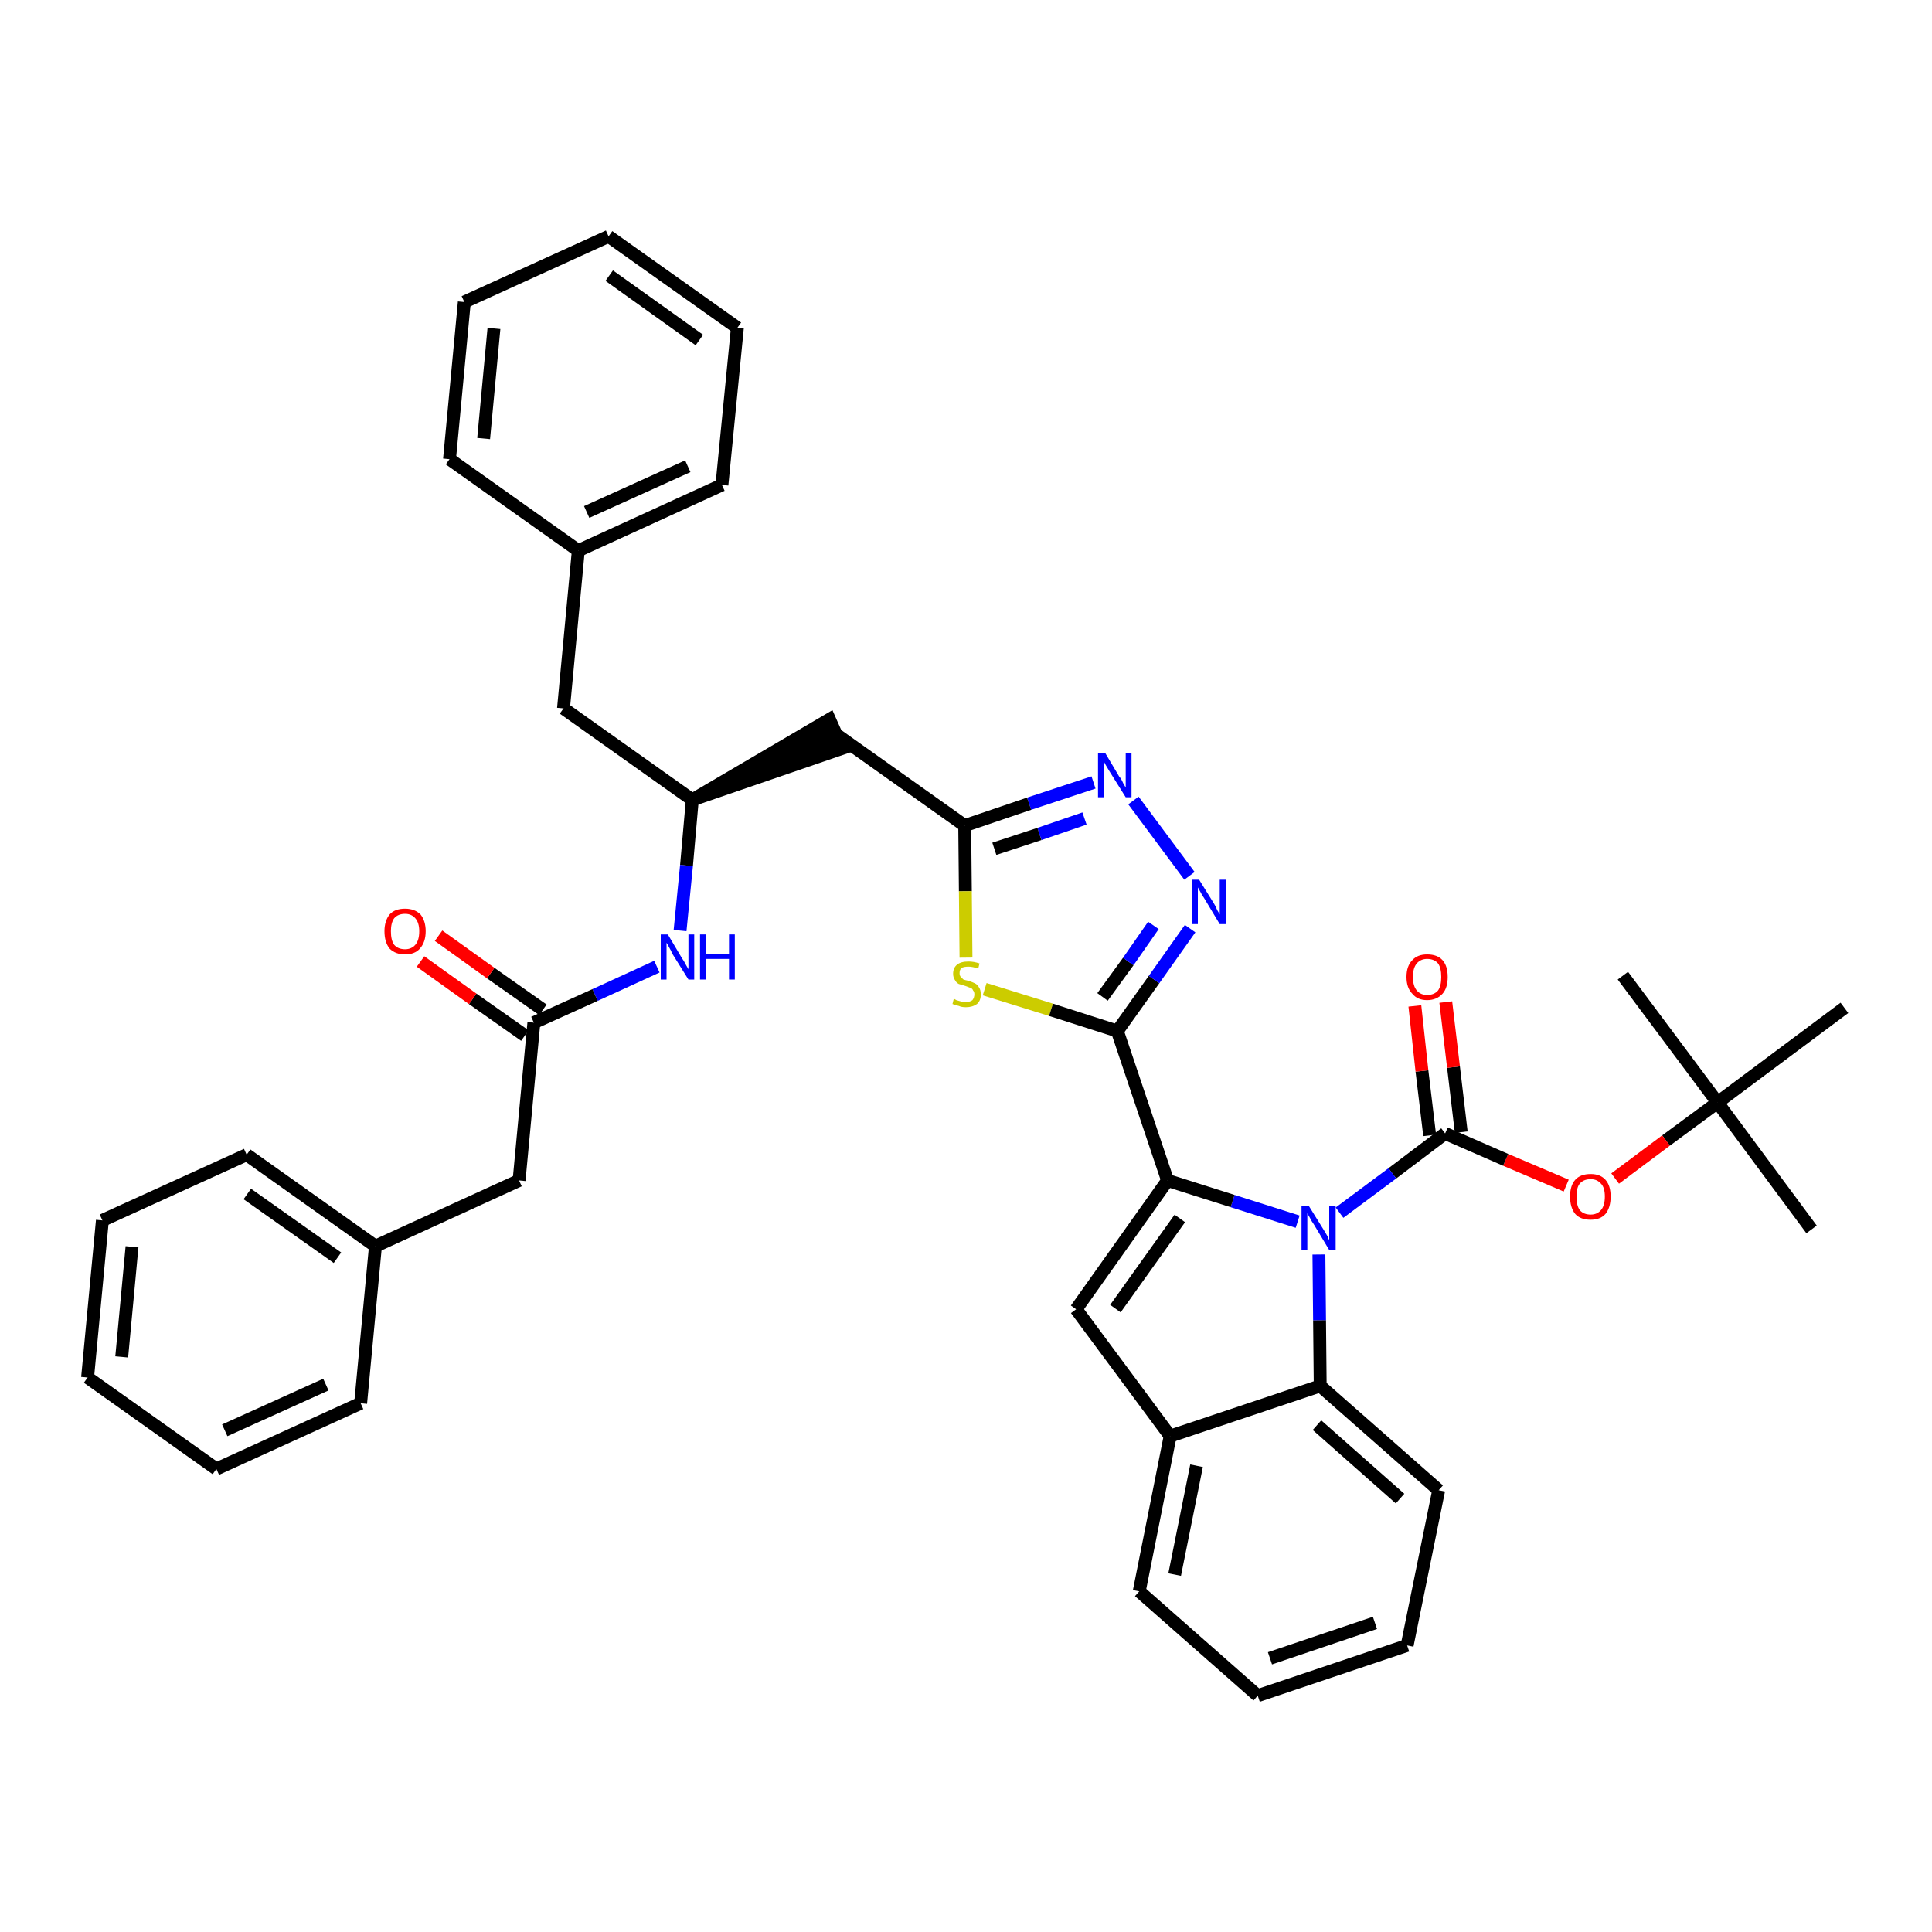 <?xml version='1.0' encoding='iso-8859-1'?>
<svg version='1.1' baseProfile='full'
              xmlns='http://www.w3.org/2000/svg'
                      xmlns:rdkit='http://www.rdkit.org/xml'
                      xmlns:xlink='http://www.w3.org/1999/xlink'
                  xml:space='preserve'
width='300px' height='300px' viewBox='0 0 300 300'>
<!-- END OF HEADER -->
<path class='bond-0 atom-0 atom-1' d='M 281.3,190.9 L 266.7,171.2' style='fill:none;fill-rule:evenodd;stroke:#000000;stroke-width:2.0px;stroke-linecap:butt;stroke-linejoin:miter;stroke-opacity:1' />
<path class='bond-1 atom-1 atom-2' d='M 266.7,171.2 L 252.0,151.5' style='fill:none;fill-rule:evenodd;stroke:#000000;stroke-width:2.0px;stroke-linecap:butt;stroke-linejoin:miter;stroke-opacity:1' />
<path class='bond-2 atom-1 atom-3' d='M 266.7,171.2 L 286.4,156.5' style='fill:none;fill-rule:evenodd;stroke:#000000;stroke-width:2.0px;stroke-linecap:butt;stroke-linejoin:miter;stroke-opacity:1' />
<path class='bond-3 atom-1 atom-4' d='M 266.7,171.2 L 258.7,177.1' style='fill:none;fill-rule:evenodd;stroke:#000000;stroke-width:2.0px;stroke-linecap:butt;stroke-linejoin:miter;stroke-opacity:1' />
<path class='bond-3 atom-1 atom-4' d='M 258.7,177.1 L 250.8,183.0' style='fill:none;fill-rule:evenodd;stroke:#FF0000;stroke-width:2.0px;stroke-linecap:butt;stroke-linejoin:miter;stroke-opacity:1' />
<path class='bond-4 atom-4 atom-5' d='M 243.2,184.1 L 233.8,180.1' style='fill:none;fill-rule:evenodd;stroke:#FF0000;stroke-width:2.0px;stroke-linecap:butt;stroke-linejoin:miter;stroke-opacity:1' />
<path class='bond-4 atom-4 atom-5' d='M 233.8,180.1 L 224.4,176.0' style='fill:none;fill-rule:evenodd;stroke:#000000;stroke-width:2.0px;stroke-linecap:butt;stroke-linejoin:miter;stroke-opacity:1' />
<path class='bond-5 atom-5 atom-6' d='M 226.9,175.8 L 225.7,165.7' style='fill:none;fill-rule:evenodd;stroke:#000000;stroke-width:2.0px;stroke-linecap:butt;stroke-linejoin:miter;stroke-opacity:1' />
<path class='bond-5 atom-5 atom-6' d='M 225.7,165.7 L 224.5,155.6' style='fill:none;fill-rule:evenodd;stroke:#FF0000;stroke-width:2.0px;stroke-linecap:butt;stroke-linejoin:miter;stroke-opacity:1' />
<path class='bond-5 atom-5 atom-6' d='M 222.0,176.3 L 220.8,166.3' style='fill:none;fill-rule:evenodd;stroke:#000000;stroke-width:2.0px;stroke-linecap:butt;stroke-linejoin:miter;stroke-opacity:1' />
<path class='bond-5 atom-5 atom-6' d='M 220.8,166.3 L 219.7,156.2' style='fill:none;fill-rule:evenodd;stroke:#FF0000;stroke-width:2.0px;stroke-linecap:butt;stroke-linejoin:miter;stroke-opacity:1' />
<path class='bond-6 atom-5 atom-7' d='M 224.4,176.0 L 216.2,182.2' style='fill:none;fill-rule:evenodd;stroke:#000000;stroke-width:2.0px;stroke-linecap:butt;stroke-linejoin:miter;stroke-opacity:1' />
<path class='bond-6 atom-5 atom-7' d='M 216.2,182.2 L 208.0,188.3' style='fill:none;fill-rule:evenodd;stroke:#0000FF;stroke-width:2.0px;stroke-linecap:butt;stroke-linejoin:miter;stroke-opacity:1' />
<path class='bond-7 atom-7 atom-8' d='M 201.5,189.7 L 191.4,186.5' style='fill:none;fill-rule:evenodd;stroke:#0000FF;stroke-width:2.0px;stroke-linecap:butt;stroke-linejoin:miter;stroke-opacity:1' />
<path class='bond-7 atom-7 atom-8' d='M 191.4,186.5 L 181.3,183.3' style='fill:none;fill-rule:evenodd;stroke:#000000;stroke-width:2.0px;stroke-linecap:butt;stroke-linejoin:miter;stroke-opacity:1' />
<path class='bond-39 atom-39 atom-7' d='M 205.0,215.2 L 204.9,205.0' style='fill:none;fill-rule:evenodd;stroke:#000000;stroke-width:2.0px;stroke-linecap:butt;stroke-linejoin:miter;stroke-opacity:1' />
<path class='bond-39 atom-39 atom-7' d='M 204.9,205.0 L 204.8,194.8' style='fill:none;fill-rule:evenodd;stroke:#0000FF;stroke-width:2.0px;stroke-linecap:butt;stroke-linejoin:miter;stroke-opacity:1' />
<path class='bond-8 atom-8 atom-9' d='M 181.3,183.3 L 173.5,160.1' style='fill:none;fill-rule:evenodd;stroke:#000000;stroke-width:2.0px;stroke-linecap:butt;stroke-linejoin:miter;stroke-opacity:1' />
<path class='bond-32 atom-8 atom-33' d='M 181.3,183.3 L 167.1,203.3' style='fill:none;fill-rule:evenodd;stroke:#000000;stroke-width:2.0px;stroke-linecap:butt;stroke-linejoin:miter;stroke-opacity:1' />
<path class='bond-32 atom-8 atom-33' d='M 183.2,189.2 L 173.2,203.2' style='fill:none;fill-rule:evenodd;stroke:#000000;stroke-width:2.0px;stroke-linecap:butt;stroke-linejoin:miter;stroke-opacity:1' />
<path class='bond-9 atom-9 atom-10' d='M 173.5,160.1 L 179.2,152.1' style='fill:none;fill-rule:evenodd;stroke:#000000;stroke-width:2.0px;stroke-linecap:butt;stroke-linejoin:miter;stroke-opacity:1' />
<path class='bond-9 atom-9 atom-10' d='M 179.2,152.1 L 184.8,144.2' style='fill:none;fill-rule:evenodd;stroke:#0000FF;stroke-width:2.0px;stroke-linecap:butt;stroke-linejoin:miter;stroke-opacity:1' />
<path class='bond-9 atom-9 atom-10' d='M 171.2,154.8 L 175.2,149.3' style='fill:none;fill-rule:evenodd;stroke:#000000;stroke-width:2.0px;stroke-linecap:butt;stroke-linejoin:miter;stroke-opacity:1' />
<path class='bond-9 atom-9 atom-10' d='M 175.2,149.3 L 179.1,143.7' style='fill:none;fill-rule:evenodd;stroke:#0000FF;stroke-width:2.0px;stroke-linecap:butt;stroke-linejoin:miter;stroke-opacity:1' />
<path class='bond-40 atom-32 atom-9' d='M 152.9,153.6 L 163.2,156.8' style='fill:none;fill-rule:evenodd;stroke:#CCCC00;stroke-width:2.0px;stroke-linecap:butt;stroke-linejoin:miter;stroke-opacity:1' />
<path class='bond-40 atom-32 atom-9' d='M 163.2,156.8 L 173.5,160.1' style='fill:none;fill-rule:evenodd;stroke:#000000;stroke-width:2.0px;stroke-linecap:butt;stroke-linejoin:miter;stroke-opacity:1' />
<path class='bond-10 atom-10 atom-11' d='M 184.7,136.0 L 176.0,124.3' style='fill:none;fill-rule:evenodd;stroke:#0000FF;stroke-width:2.0px;stroke-linecap:butt;stroke-linejoin:miter;stroke-opacity:1' />
<path class='bond-11 atom-11 atom-12' d='M 169.8,121.5 L 159.8,124.8' style='fill:none;fill-rule:evenodd;stroke:#0000FF;stroke-width:2.0px;stroke-linecap:butt;stroke-linejoin:miter;stroke-opacity:1' />
<path class='bond-11 atom-11 atom-12' d='M 159.8,124.8 L 149.8,128.2' style='fill:none;fill-rule:evenodd;stroke:#000000;stroke-width:2.0px;stroke-linecap:butt;stroke-linejoin:miter;stroke-opacity:1' />
<path class='bond-11 atom-11 atom-12' d='M 168.4,127.1 L 161.4,129.5' style='fill:none;fill-rule:evenodd;stroke:#0000FF;stroke-width:2.0px;stroke-linecap:butt;stroke-linejoin:miter;stroke-opacity:1' />
<path class='bond-11 atom-11 atom-12' d='M 161.4,129.5 L 154.4,131.8' style='fill:none;fill-rule:evenodd;stroke:#000000;stroke-width:2.0px;stroke-linecap:butt;stroke-linejoin:miter;stroke-opacity:1' />
<path class='bond-12 atom-12 atom-13' d='M 149.8,128.2 L 129.8,114.0' style='fill:none;fill-rule:evenodd;stroke:#000000;stroke-width:2.0px;stroke-linecap:butt;stroke-linejoin:miter;stroke-opacity:1' />
<path class='bond-31 atom-12 atom-32' d='M 149.8,128.2 L 149.9,138.4' style='fill:none;fill-rule:evenodd;stroke:#000000;stroke-width:2.0px;stroke-linecap:butt;stroke-linejoin:miter;stroke-opacity:1' />
<path class='bond-31 atom-12 atom-32' d='M 149.9,138.4 L 150.0,148.7' style='fill:none;fill-rule:evenodd;stroke:#CCCC00;stroke-width:2.0px;stroke-linecap:butt;stroke-linejoin:miter;stroke-opacity:1' />
<path class='bond-13 atom-14 atom-13' d='M 107.5,124.2 L 130.8,116.2 L 128.8,111.7 Z' style='fill:#000000;fill-rule:evenodd;fill-opacity:1;stroke:#000000;stroke-width:2.0px;stroke-linecap:butt;stroke-linejoin:miter;stroke-opacity:1;' />
<path class='bond-14 atom-14 atom-15' d='M 107.5,124.2 L 87.5,110.0' style='fill:none;fill-rule:evenodd;stroke:#000000;stroke-width:2.0px;stroke-linecap:butt;stroke-linejoin:miter;stroke-opacity:1' />
<path class='bond-21 atom-14 atom-22' d='M 107.5,124.2 L 106.6,134.4' style='fill:none;fill-rule:evenodd;stroke:#000000;stroke-width:2.0px;stroke-linecap:butt;stroke-linejoin:miter;stroke-opacity:1' />
<path class='bond-21 atom-14 atom-22' d='M 106.6,134.4 L 105.6,144.5' style='fill:none;fill-rule:evenodd;stroke:#0000FF;stroke-width:2.0px;stroke-linecap:butt;stroke-linejoin:miter;stroke-opacity:1' />
<path class='bond-15 atom-15 atom-16' d='M 87.5,110.0 L 89.8,85.5' style='fill:none;fill-rule:evenodd;stroke:#000000;stroke-width:2.0px;stroke-linecap:butt;stroke-linejoin:miter;stroke-opacity:1' />
<path class='bond-16 atom-16 atom-17' d='M 89.8,85.5 L 112.1,75.3' style='fill:none;fill-rule:evenodd;stroke:#000000;stroke-width:2.0px;stroke-linecap:butt;stroke-linejoin:miter;stroke-opacity:1' />
<path class='bond-16 atom-16 atom-17' d='M 91.1,79.5 L 106.8,72.4' style='fill:none;fill-rule:evenodd;stroke:#000000;stroke-width:2.0px;stroke-linecap:butt;stroke-linejoin:miter;stroke-opacity:1' />
<path class='bond-42 atom-21 atom-16' d='M 69.8,71.3 L 89.8,85.5' style='fill:none;fill-rule:evenodd;stroke:#000000;stroke-width:2.0px;stroke-linecap:butt;stroke-linejoin:miter;stroke-opacity:1' />
<path class='bond-17 atom-17 atom-18' d='M 112.1,75.3 L 114.5,50.9' style='fill:none;fill-rule:evenodd;stroke:#000000;stroke-width:2.0px;stroke-linecap:butt;stroke-linejoin:miter;stroke-opacity:1' />
<path class='bond-18 atom-18 atom-19' d='M 114.5,50.9 L 94.5,36.7' style='fill:none;fill-rule:evenodd;stroke:#000000;stroke-width:2.0px;stroke-linecap:butt;stroke-linejoin:miter;stroke-opacity:1' />
<path class='bond-18 atom-18 atom-19' d='M 108.6,52.8 L 94.6,42.8' style='fill:none;fill-rule:evenodd;stroke:#000000;stroke-width:2.0px;stroke-linecap:butt;stroke-linejoin:miter;stroke-opacity:1' />
<path class='bond-19 atom-19 atom-20' d='M 94.5,36.7 L 72.1,46.9' style='fill:none;fill-rule:evenodd;stroke:#000000;stroke-width:2.0px;stroke-linecap:butt;stroke-linejoin:miter;stroke-opacity:1' />
<path class='bond-20 atom-20 atom-21' d='M 72.1,46.9 L 69.8,71.3' style='fill:none;fill-rule:evenodd;stroke:#000000;stroke-width:2.0px;stroke-linecap:butt;stroke-linejoin:miter;stroke-opacity:1' />
<path class='bond-20 atom-20 atom-21' d='M 76.7,51.0 L 75.1,68.1' style='fill:none;fill-rule:evenodd;stroke:#000000;stroke-width:2.0px;stroke-linecap:butt;stroke-linejoin:miter;stroke-opacity:1' />
<path class='bond-22 atom-22 atom-23' d='M 102.0,150.1 L 92.4,154.5' style='fill:none;fill-rule:evenodd;stroke:#0000FF;stroke-width:2.0px;stroke-linecap:butt;stroke-linejoin:miter;stroke-opacity:1' />
<path class='bond-22 atom-22 atom-23' d='M 92.4,154.5 L 82.9,158.8' style='fill:none;fill-rule:evenodd;stroke:#000000;stroke-width:2.0px;stroke-linecap:butt;stroke-linejoin:miter;stroke-opacity:1' />
<path class='bond-23 atom-23 atom-24' d='M 84.3,156.8 L 76.2,151.1' style='fill:none;fill-rule:evenodd;stroke:#000000;stroke-width:2.0px;stroke-linecap:butt;stroke-linejoin:miter;stroke-opacity:1' />
<path class='bond-23 atom-23 atom-24' d='M 76.2,151.1 L 68.1,145.3' style='fill:none;fill-rule:evenodd;stroke:#FF0000;stroke-width:2.0px;stroke-linecap:butt;stroke-linejoin:miter;stroke-opacity:1' />
<path class='bond-23 atom-23 atom-24' d='M 81.5,160.8 L 73.4,155.1' style='fill:none;fill-rule:evenodd;stroke:#000000;stroke-width:2.0px;stroke-linecap:butt;stroke-linejoin:miter;stroke-opacity:1' />
<path class='bond-23 atom-23 atom-24' d='M 73.4,155.1 L 65.3,149.3' style='fill:none;fill-rule:evenodd;stroke:#FF0000;stroke-width:2.0px;stroke-linecap:butt;stroke-linejoin:miter;stroke-opacity:1' />
<path class='bond-24 atom-23 atom-25' d='M 82.9,158.8 L 80.6,183.3' style='fill:none;fill-rule:evenodd;stroke:#000000;stroke-width:2.0px;stroke-linecap:butt;stroke-linejoin:miter;stroke-opacity:1' />
<path class='bond-25 atom-25 atom-26' d='M 80.6,183.3 L 58.3,193.5' style='fill:none;fill-rule:evenodd;stroke:#000000;stroke-width:2.0px;stroke-linecap:butt;stroke-linejoin:miter;stroke-opacity:1' />
<path class='bond-26 atom-26 atom-27' d='M 58.3,193.5 L 38.3,179.3' style='fill:none;fill-rule:evenodd;stroke:#000000;stroke-width:2.0px;stroke-linecap:butt;stroke-linejoin:miter;stroke-opacity:1' />
<path class='bond-26 atom-26 atom-27' d='M 52.4,195.3 L 38.4,185.4' style='fill:none;fill-rule:evenodd;stroke:#000000;stroke-width:2.0px;stroke-linecap:butt;stroke-linejoin:miter;stroke-opacity:1' />
<path class='bond-43 atom-31 atom-26' d='M 56.0,217.9 L 58.3,193.5' style='fill:none;fill-rule:evenodd;stroke:#000000;stroke-width:2.0px;stroke-linecap:butt;stroke-linejoin:miter;stroke-opacity:1' />
<path class='bond-27 atom-27 atom-28' d='M 38.3,179.3 L 15.9,189.5' style='fill:none;fill-rule:evenodd;stroke:#000000;stroke-width:2.0px;stroke-linecap:butt;stroke-linejoin:miter;stroke-opacity:1' />
<path class='bond-28 atom-28 atom-29' d='M 15.9,189.5 L 13.6,213.9' style='fill:none;fill-rule:evenodd;stroke:#000000;stroke-width:2.0px;stroke-linecap:butt;stroke-linejoin:miter;stroke-opacity:1' />
<path class='bond-28 atom-28 atom-29' d='M 20.5,193.6 L 18.9,210.7' style='fill:none;fill-rule:evenodd;stroke:#000000;stroke-width:2.0px;stroke-linecap:butt;stroke-linejoin:miter;stroke-opacity:1' />
<path class='bond-29 atom-29 atom-30' d='M 13.6,213.9 L 33.6,228.1' style='fill:none;fill-rule:evenodd;stroke:#000000;stroke-width:2.0px;stroke-linecap:butt;stroke-linejoin:miter;stroke-opacity:1' />
<path class='bond-30 atom-30 atom-31' d='M 33.6,228.1 L 56.0,217.9' style='fill:none;fill-rule:evenodd;stroke:#000000;stroke-width:2.0px;stroke-linecap:butt;stroke-linejoin:miter;stroke-opacity:1' />
<path class='bond-30 atom-30 atom-31' d='M 34.9,222.1 L 50.6,215.0' style='fill:none;fill-rule:evenodd;stroke:#000000;stroke-width:2.0px;stroke-linecap:butt;stroke-linejoin:miter;stroke-opacity:1' />
<path class='bond-33 atom-33 atom-34' d='M 167.1,203.3 L 181.7,223.0' style='fill:none;fill-rule:evenodd;stroke:#000000;stroke-width:2.0px;stroke-linecap:butt;stroke-linejoin:miter;stroke-opacity:1' />
<path class='bond-34 atom-34 atom-35' d='M 181.7,223.0 L 176.9,247.1' style='fill:none;fill-rule:evenodd;stroke:#000000;stroke-width:2.0px;stroke-linecap:butt;stroke-linejoin:miter;stroke-opacity:1' />
<path class='bond-34 atom-34 atom-35' d='M 185.8,227.6 L 182.4,244.5' style='fill:none;fill-rule:evenodd;stroke:#000000;stroke-width:2.0px;stroke-linecap:butt;stroke-linejoin:miter;stroke-opacity:1' />
<path class='bond-41 atom-39 atom-34' d='M 205.0,215.2 L 181.7,223.0' style='fill:none;fill-rule:evenodd;stroke:#000000;stroke-width:2.0px;stroke-linecap:butt;stroke-linejoin:miter;stroke-opacity:1' />
<path class='bond-35 atom-35 atom-36' d='M 176.9,247.1 L 195.3,263.3' style='fill:none;fill-rule:evenodd;stroke:#000000;stroke-width:2.0px;stroke-linecap:butt;stroke-linejoin:miter;stroke-opacity:1' />
<path class='bond-36 atom-36 atom-37' d='M 195.3,263.3 L 218.5,255.5' style='fill:none;fill-rule:evenodd;stroke:#000000;stroke-width:2.0px;stroke-linecap:butt;stroke-linejoin:miter;stroke-opacity:1' />
<path class='bond-36 atom-36 atom-37' d='M 197.2,257.5 L 213.5,252.0' style='fill:none;fill-rule:evenodd;stroke:#000000;stroke-width:2.0px;stroke-linecap:butt;stroke-linejoin:miter;stroke-opacity:1' />
<path class='bond-37 atom-37 atom-38' d='M 218.5,255.5 L 223.4,231.4' style='fill:none;fill-rule:evenodd;stroke:#000000;stroke-width:2.0px;stroke-linecap:butt;stroke-linejoin:miter;stroke-opacity:1' />
<path class='bond-38 atom-38 atom-39' d='M 223.4,231.4 L 205.0,215.2' style='fill:none;fill-rule:evenodd;stroke:#000000;stroke-width:2.0px;stroke-linecap:butt;stroke-linejoin:miter;stroke-opacity:1' />
<path class='bond-38 atom-38 atom-39' d='M 217.4,232.7 L 204.5,221.3' style='fill:none;fill-rule:evenodd;stroke:#000000;stroke-width:2.0px;stroke-linecap:butt;stroke-linejoin:miter;stroke-opacity:1' />
<path  class='atom-4' d='M 243.8 185.8
Q 243.8 184.1, 244.6 183.2
Q 245.4 182.3, 247.0 182.3
Q 248.5 182.3, 249.3 183.2
Q 250.1 184.1, 250.1 185.8
Q 250.1 187.5, 249.3 188.5
Q 248.5 189.4, 247.0 189.4
Q 245.4 189.4, 244.6 188.5
Q 243.8 187.5, 243.8 185.8
M 247.0 188.6
Q 248.0 188.6, 248.6 187.9
Q 249.2 187.2, 249.2 185.8
Q 249.2 184.4, 248.6 183.8
Q 248.0 183.1, 247.0 183.1
Q 245.9 183.1, 245.3 183.8
Q 244.8 184.4, 244.8 185.8
Q 244.8 187.2, 245.3 187.9
Q 245.9 188.6, 247.0 188.6
' fill='#FF0000'/>
<path  class='atom-6' d='M 218.4 151.7
Q 218.4 150.0, 219.3 149.1
Q 220.1 148.2, 221.6 148.2
Q 223.2 148.2, 224.0 149.1
Q 224.8 150.0, 224.8 151.7
Q 224.8 153.4, 224.0 154.3
Q 223.1 155.3, 221.6 155.3
Q 220.1 155.3, 219.3 154.3
Q 218.4 153.4, 218.4 151.7
M 221.6 154.5
Q 222.7 154.5, 223.3 153.8
Q 223.8 153.1, 223.8 151.7
Q 223.8 150.3, 223.3 149.6
Q 222.7 148.9, 221.6 148.9
Q 220.6 148.9, 220.0 149.6
Q 219.4 150.3, 219.4 151.7
Q 219.4 153.1, 220.0 153.8
Q 220.6 154.5, 221.6 154.5
' fill='#FF0000'/>
<path  class='atom-7' d='M 203.2 187.2
L 205.5 190.9
Q 205.7 191.2, 206.1 191.9
Q 206.4 192.6, 206.4 192.6
L 206.4 187.2
L 207.4 187.2
L 207.4 194.1
L 206.4 194.1
L 204.0 190.1
Q 203.7 189.7, 203.4 189.1
Q 203.1 188.6, 203.0 188.4
L 203.0 194.1
L 202.1 194.1
L 202.1 187.2
L 203.2 187.2
' fill='#0000FF'/>
<path  class='atom-10' d='M 186.2 136.6
L 188.5 140.3
Q 188.7 140.6, 189.0 141.3
Q 189.4 142.0, 189.4 142.0
L 189.4 136.6
L 190.4 136.6
L 190.4 143.5
L 189.4 143.5
L 187.0 139.5
Q 186.7 139.1, 186.4 138.5
Q 186.1 138.0, 186.0 137.8
L 186.0 143.5
L 185.1 143.5
L 185.1 136.6
L 186.2 136.6
' fill='#0000FF'/>
<path  class='atom-11' d='M 171.6 116.9
L 173.8 120.6
Q 174.1 120.9, 174.4 121.6
Q 174.8 122.3, 174.8 122.3
L 174.8 116.9
L 175.7 116.9
L 175.7 123.8
L 174.8 123.8
L 172.3 119.8
Q 172.0 119.3, 171.7 118.8
Q 171.4 118.3, 171.4 118.1
L 171.4 123.8
L 170.5 123.8
L 170.5 116.9
L 171.6 116.9
' fill='#0000FF'/>
<path  class='atom-22' d='M 103.7 145.1
L 105.9 148.8
Q 106.2 149.2, 106.5 149.8
Q 106.9 150.5, 106.9 150.5
L 106.9 145.1
L 107.8 145.1
L 107.8 152.1
L 106.9 152.1
L 104.4 148.1
Q 104.2 147.6, 103.9 147.1
Q 103.6 146.5, 103.5 146.4
L 103.5 152.1
L 102.6 152.1
L 102.6 145.1
L 103.7 145.1
' fill='#0000FF'/>
<path  class='atom-22' d='M 108.7 145.1
L 109.6 145.1
L 109.6 148.1
L 113.2 148.1
L 113.2 145.1
L 114.1 145.1
L 114.1 152.1
L 113.2 152.1
L 113.2 148.9
L 109.6 148.9
L 109.6 152.1
L 108.7 152.1
L 108.7 145.1
' fill='#0000FF'/>
<path  class='atom-24' d='M 59.7 144.6
Q 59.7 143.0, 60.5 142.0
Q 61.3 141.1, 62.9 141.1
Q 64.4 141.1, 65.3 142.0
Q 66.1 143.0, 66.1 144.6
Q 66.1 146.3, 65.2 147.3
Q 64.4 148.2, 62.9 148.2
Q 61.4 148.2, 60.5 147.3
Q 59.7 146.3, 59.7 144.6
M 62.9 147.4
Q 63.9 147.4, 64.5 146.7
Q 65.1 146.0, 65.1 144.6
Q 65.1 143.3, 64.5 142.6
Q 63.9 141.9, 62.9 141.9
Q 61.8 141.9, 61.2 142.6
Q 60.7 143.3, 60.7 144.6
Q 60.7 146.0, 61.2 146.7
Q 61.8 147.4, 62.9 147.4
' fill='#FF0000'/>
<path  class='atom-32' d='M 148.1 155.1
Q 148.2 155.1, 148.5 155.3
Q 148.8 155.4, 149.2 155.5
Q 149.6 155.6, 149.9 155.6
Q 150.6 155.6, 151.0 155.3
Q 151.3 154.9, 151.3 154.4
Q 151.3 154.0, 151.1 153.8
Q 151.0 153.5, 150.7 153.4
Q 150.4 153.3, 149.9 153.1
Q 149.3 152.9, 148.9 152.8
Q 148.5 152.6, 148.3 152.2
Q 148.0 151.8, 148.0 151.2
Q 148.0 150.3, 148.6 149.8
Q 149.2 149.3, 150.4 149.3
Q 151.2 149.3, 152.1 149.6
L 151.9 150.4
Q 151.0 150.1, 150.4 150.1
Q 149.7 150.1, 149.3 150.3
Q 149.0 150.6, 149.0 151.1
Q 149.0 151.5, 149.2 151.7
Q 149.4 151.9, 149.6 152.1
Q 149.9 152.2, 150.4 152.3
Q 151.0 152.5, 151.4 152.7
Q 151.8 152.9, 152.0 153.3
Q 152.3 153.7, 152.3 154.4
Q 152.3 155.4, 151.7 155.9
Q 151.0 156.4, 150.0 156.4
Q 149.3 156.4, 148.9 156.2
Q 148.4 156.1, 147.9 155.9
L 148.1 155.1
' fill='#CCCC00'/>
</svg>
